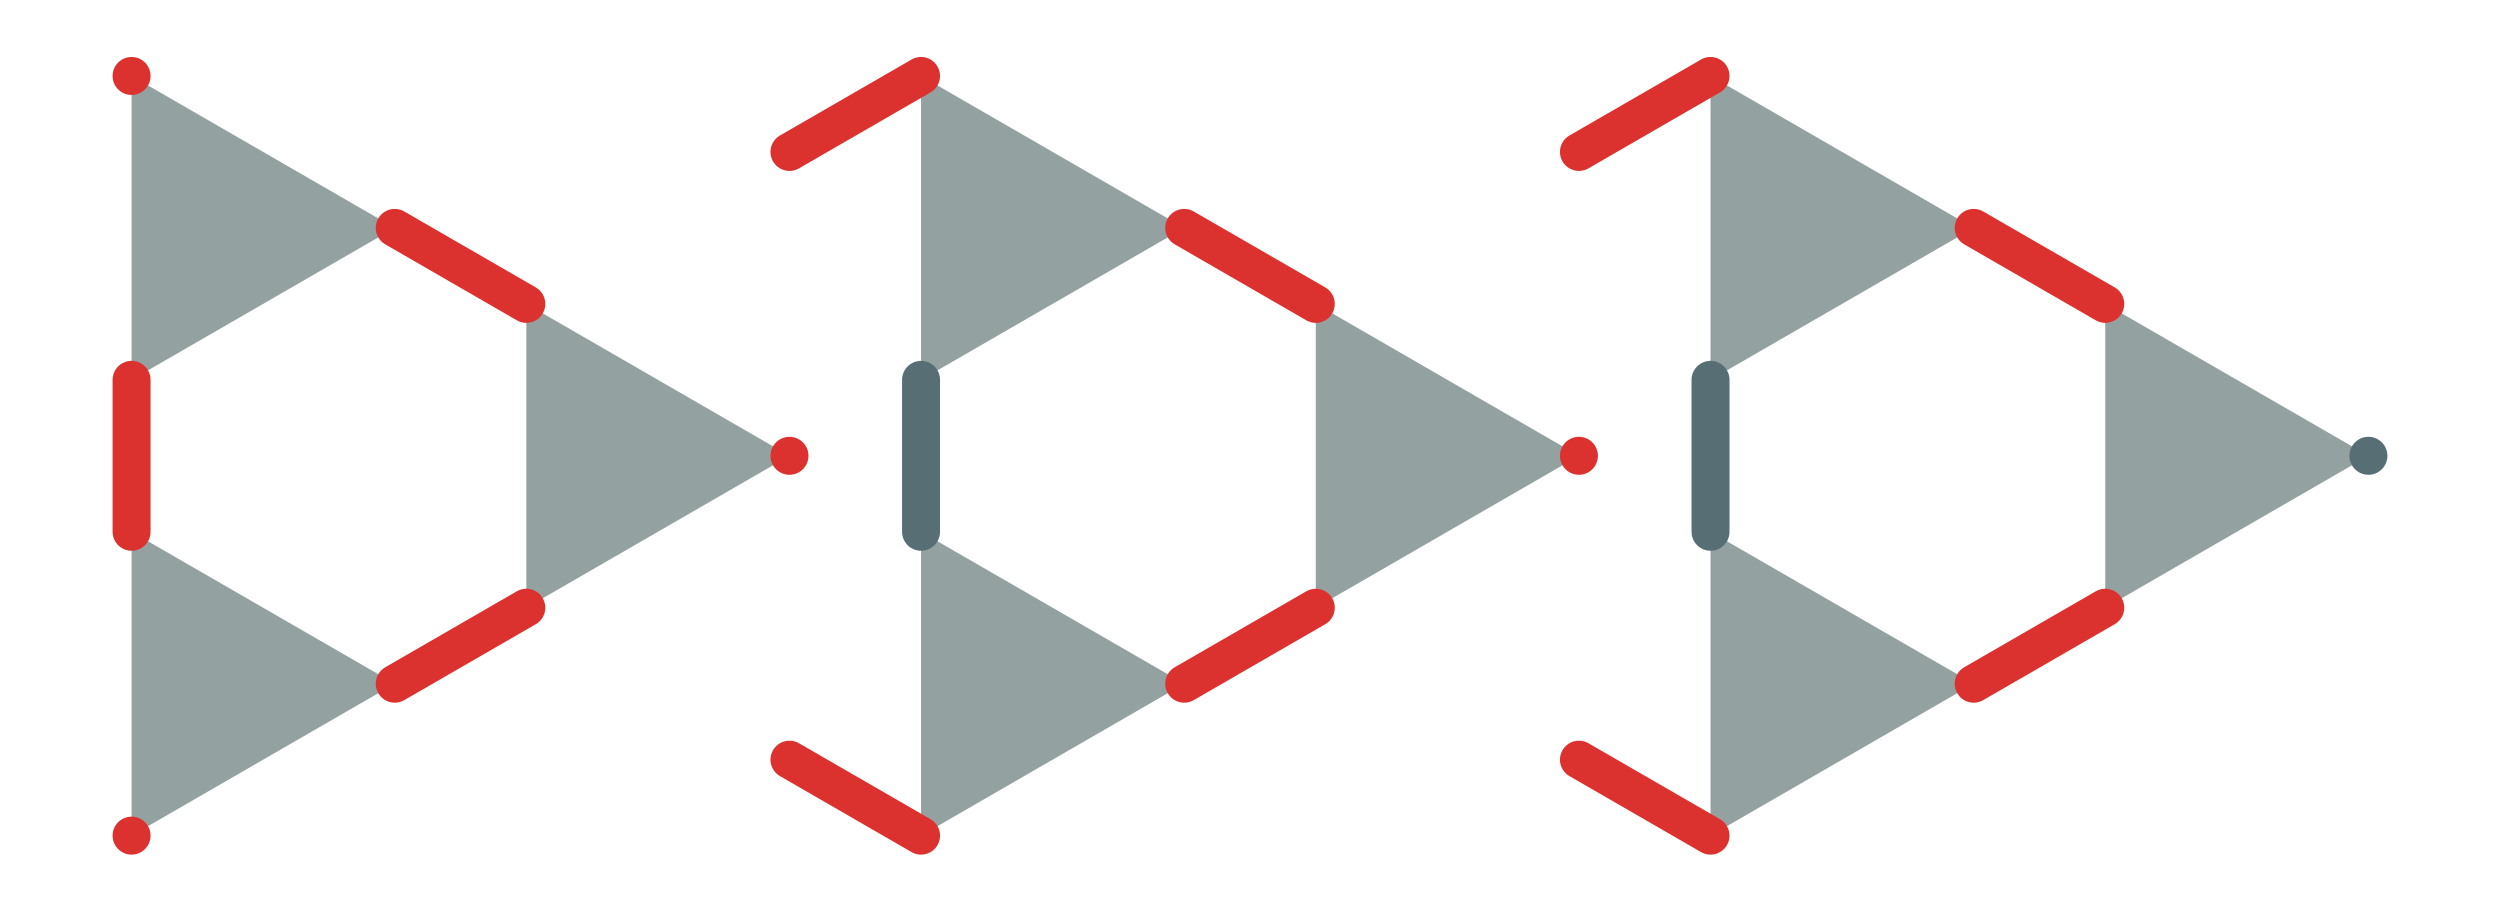 <?xml version="1.0" encoding="UTF-8" standalone="no"?>
<!-- Created with Inkscape (http://www.inkscape.org/) -->

<svg
   xmlns:osb="http://www.openswatchbook.org/uri/2009/osb"
   xmlns:dc="http://purl.org/dc/elements/1.1/"
   xmlns:cc="http://creativecommons.org/ns#"
   xmlns:rdf="http://www.w3.org/1999/02/22-rdf-syntax-ns#"
   xmlns:svg="http://www.w3.org/2000/svg"
   xmlns="http://www.w3.org/2000/svg"
   xmlns:xlink="http://www.w3.org/1999/xlink"
   xmlns:sodipodi="http://sodipodi.sourceforge.net/DTD/sodipodi-0.dtd"
   xmlns:inkscape="http://www.inkscape.org/namespaces/inkscape"
   version="1.1"
   viewBox="0 0 131.636 48"
   width="100%"
   height="100%"
   id="svg2"
   inkscape:version="0.48.3.1 r9886"
   sodipodi:docname="combinatorics_over_K_3.svg"
   style="enable-background:new">
  <sodipodi:namedview
     pagecolor="#ffffff"
     bordercolor="#666666"
     borderopacity="1"
     objecttolerance="10"
     gridtolerance="10"
     guidetolerance="10"
     inkscape:pageopacity="0"
     inkscape:pageshadow="2"
     inkscape:window-width="1400"
     inkscape:window-height="1001"
     id="namedview3259"
     showgrid="true"
     inkscape:zoom="5.6568543"
     inkscape:cx="62.949908"
     inkscape:cy="39.285244"
     inkscape:window-x="0"
     inkscape:window-y="29"
     inkscape:window-maximized="1"
     inkscape:current-layer="layer5"
     borderlayer="false"
     inkscape:showpageshadow="false"
     showborder="true"
     inkscape:snap-object-midpoints="true"
     inkscape:snap-center="true"
     fit-margin-top="0"
     fit-margin-left="0"
     fit-margin-right="0"
     fit-margin-bottom="0">
    <inkscape:grid
       type="axonomgrid"
       id="grid3678"
       units="px"
       empspacing="2"
       visible="true"
       enabled="true"
       snapvisiblegridlinesonly="true"
       gridanglex="30"
       gridanglez="30"
       spacingy="8px"
       originx="0px"
       originy="0px" />
  </sodipodi:namedview>
  <defs
     id="defs4">
    <linearGradient
       id="linearGradient7910"
       osb:paint="solid">
      <stop
         style="stop-color:#000000;stop-opacity:1;"
         offset="0"
         id="stop7912" />
    </linearGradient>
  </defs>
  <g
     inkscape:groupmode="layer"
     id="layer6"
     inkscape:label="Subgraphs"
     style="display:inline"
     transform="translate(0,-80)">
    <g
       style="display:inline;enable-background:new"
       id="g3921"
       transform="translate(-131.636,20)">
      <path
         inkscape:connector-curvature="0"
         id="path3114"
         d="m 138.564,80 13.856,-8 -13.856,-8 z"
         style="fill:#93a1a1;fill-opacity:1;stroke:none" />
      <use
         height="128"
         width="128"
         transform="translate(20.785,12)"
         id="use3884"
         xlink:href="#path3114"
         y="0"
         x="0" />
      <use
         height="128"
         width="128"
         transform="translate(1.0660612e-6,24)"
         id="use3886"
         xlink:href="#path3114"
         y="0"
         x="0" />
    </g>
    <use
       style="display:inline;enable-background:new"
       x="0"
       y="0"
       xlink:href="#g3921"
       id="use3926"
       transform="translate(41.569,0)"
       width="128"
       height="128" />
    <use
       style="display:inline;enable-background:new"
       x="0"
       y="0"
       xlink:href="#g3921"
       id="use3978"
       transform="translate(83.138,0)"
       width="128"
       height="128" />
  </g>
  <g
     inkscape:groupmode="layer"
     id="layer5"
     inkscape:label="Paths"
     style="display:inline"
     transform="translate(0,-80)">
    <path
       style="fill:none;stroke:#dc322f;stroke-width:2;stroke-linecap:round;stroke-linejoin:round;stroke-miterlimit:4;stroke-opacity:1;stroke-dasharray:none"
       d="m 20.785,92 6.928,4"
       id="path3888"
       inkscape:connector-curvature="0" />
    <path
       style="fill:none;stroke:#dc322f;stroke-width:2;stroke-linecap:round;stroke-linejoin:round;stroke-miterlimit:4;stroke-opacity:1;stroke-dasharray:none"
       d="m 20.785,116 6.928,-4"
       id="path3890"
       inkscape:connector-curvature="0" />
    <path
       style="fill:none;stroke:#dc322f;stroke-width:2;stroke-linecap:round;stroke-linejoin:round;stroke-miterlimit:4;stroke-opacity:1;stroke-dasharray:none"
       d="m 6.928,100 0,8"
       id="path3892"
       inkscape:connector-curvature="0" />
    <path
       sodipodi:type="arc"
       style="fill:#dc322f;fill-opacity:1;stroke:none"
       id="path3894"
       sodipodi:cx="152.42047"
       sodipodi:cy="60"
       sodipodi:rx="4"
       sodipodi:ry="4"
       d="m 156.42,60 c 0,2.209 -1.791,4 -4,4 -2.209,0 -4,-1.791 -4,-4 0,-2.209 1.791,-4 4,-4 2.209,0 4,1.791 4,4 z"
       transform="matrix(0.25,0,0,0.25,-31.177,69)" />
    <path
       sodipodi:type="arc"
       style="fill:#dc322f;fill-opacity:1;stroke:none;enable-background:new"
       id="path3894-7"
       sodipodi:cx="152.42047"
       sodipodi:cy="60"
       sodipodi:rx="4"
       sodipodi:ry="4"
       d="m 156.42,60 c 0,2.209 -1.791,4 -4,4 -2.209,0 -4,-1.791 -4,-4 0,-2.209 1.791,-4 4,-4 2.209,0 4,1.791 4,4 z"
       transform="matrix(0.25,0,0,0.25,-31.177,109)" />
    <path
       sodipodi:type="arc"
       style="fill:#dc322f;fill-opacity:1;stroke:none;enable-background:new"
       id="path3894-0"
       sodipodi:cx="152.42047"
       sodipodi:cy="60"
       sodipodi:rx="4"
       sodipodi:ry="4"
       d="m 156.42,60 c 0,2.209 -1.791,4 -4,4 -2.209,0 -4,-1.791 -4,-4 0,-2.209 1.791,-4 4,-4 2.209,0 4,1.791 4,4 z"
       transform="matrix(0.25,0,0,0.25,3.464,89)" />
    <path
       style="fill:none;stroke:#dc322f;stroke-width:2;stroke-linecap:round;stroke-linejoin:round;stroke-miterlimit:4;stroke-opacity:1;stroke-dasharray:none;display:inline;enable-background:new"
       d="m 62.354,92 6.928,4"
       id="path3888-1"
       inkscape:connector-curvature="0" />
    <path
       style="fill:none;stroke:#dc322f;stroke-width:2;stroke-linecap:round;stroke-linejoin:round;stroke-miterlimit:4;stroke-opacity:1;stroke-dasharray:none;display:inline;enable-background:new"
       d="m 62.354,116 6.928,-4"
       id="path3890-3"
       inkscape:connector-curvature="0" />
    <path
       sodipodi:type="arc"
       style="fill:#586e75;fill-opacity:1;stroke:none;display:inline;enable-background:new"
       id="path3894-0-2"
       sodipodi:cx="152.42047"
       sodipodi:cy="60"
       sodipodi:rx="4"
       sodipodi:ry="4"
       d="m 156.42,60 c 0,2.209 -1.791,4 -4,4 -2.209,0 -4,-1.791 -4,-4 0,-2.209 1.791,-4 4,-4 2.209,0 4,1.791 4,4 z"
       transform="matrix(0.25,0,0,0.25,86.603,89)" />
    <path
       style="fill:none;stroke:#dc322f;stroke-width:2;stroke-linecap:round;stroke-linejoin:round;stroke-miterlimit:4;stroke-opacity:1;stroke-dasharray:none;display:inline;enable-background:new"
       d="m 41.569,120 6.928,4"
       id="path3888-4"
       inkscape:connector-curvature="0" />
    <path
       style="fill:none;stroke:#dc322f;stroke-width:2;stroke-linecap:round;stroke-linejoin:round;stroke-miterlimit:4;stroke-opacity:1;stroke-dasharray:none;display:inline;enable-background:new"
       d="m 41.569,88 6.928,-4"
       id="path3890-9"
       inkscape:connector-curvature="0" />
    <path
       style="fill:none;stroke:#dc322f;stroke-width:2;stroke-linecap:round;stroke-linejoin:round;stroke-miterlimit:4;stroke-opacity:1;stroke-dasharray:none;display:inline;enable-background:new"
       d="m 103.923,92 6.928,4"
       id="path3888-1-9"
       inkscape:connector-curvature="0" />
    <path
       style="fill:none;stroke:#dc322f;stroke-width:2;stroke-linecap:round;stroke-linejoin:round;stroke-miterlimit:4;stroke-opacity:1;stroke-dasharray:none;display:inline;enable-background:new"
       d="m 103.923,116 6.928,-4"
       id="path3890-3-9"
       inkscape:connector-curvature="0" />
    <path
       style="fill:none;stroke:#dc322f;stroke-width:2;stroke-linecap:round;stroke-linejoin:round;stroke-miterlimit:4;stroke-opacity:1;stroke-dasharray:none;display:inline;enable-background:new"
       d="m 83.138,120 6.928,4"
       id="path3888-4-5"
       inkscape:connector-curvature="0" />
    <path
       style="fill:none;stroke:#dc322f;stroke-width:2;stroke-linecap:round;stroke-linejoin:round;stroke-miterlimit:4;stroke-opacity:1;stroke-dasharray:none;display:inline;enable-background:new"
       d="m 83.138,88 6.928,-4"
       id="path3890-9-8"
       inkscape:connector-curvature="0" />
    <path
       style="fill:none;stroke:#586e75;stroke-width:2;stroke-linecap:round;stroke-linejoin:round;stroke-miterlimit:4;stroke-opacity:1;stroke-dasharray:none;display:inline;enable-background:new"
       d="m 90.067,100 0,8"
       id="path3892-2"
       inkscape:connector-curvature="0" />
    <path
       style="fill:none;stroke:#586e75;stroke-width:2;stroke-linecap:round;stroke-linejoin:round;stroke-miterlimit:4;stroke-opacity:1;stroke-dasharray:none;display:inline;enable-background:new"
       d="m 48.497,100 0,8"
       id="path3892-2-6"
       inkscape:connector-curvature="0" />
    <path
       sodipodi:type="arc"
       style="fill:#dc322f;fill-opacity:1;stroke:none;display:inline;enable-background:new"
       id="path3894-0-2-5"
       sodipodi:cx="152.42047"
       sodipodi:cy="60"
       sodipodi:rx="4"
       sodipodi:ry="4"
       d="m 156.42,60 c 0,2.209 -1.791,4 -4,4 -2.209,0 -4,-1.791 -4,-4 0,-2.209 1.791,-4 4,-4 2.209,0 4,1.791 4,4 z"
       transform="matrix(0.25,0,0,0.25,45.033,89)" />
  </g>
</svg>
